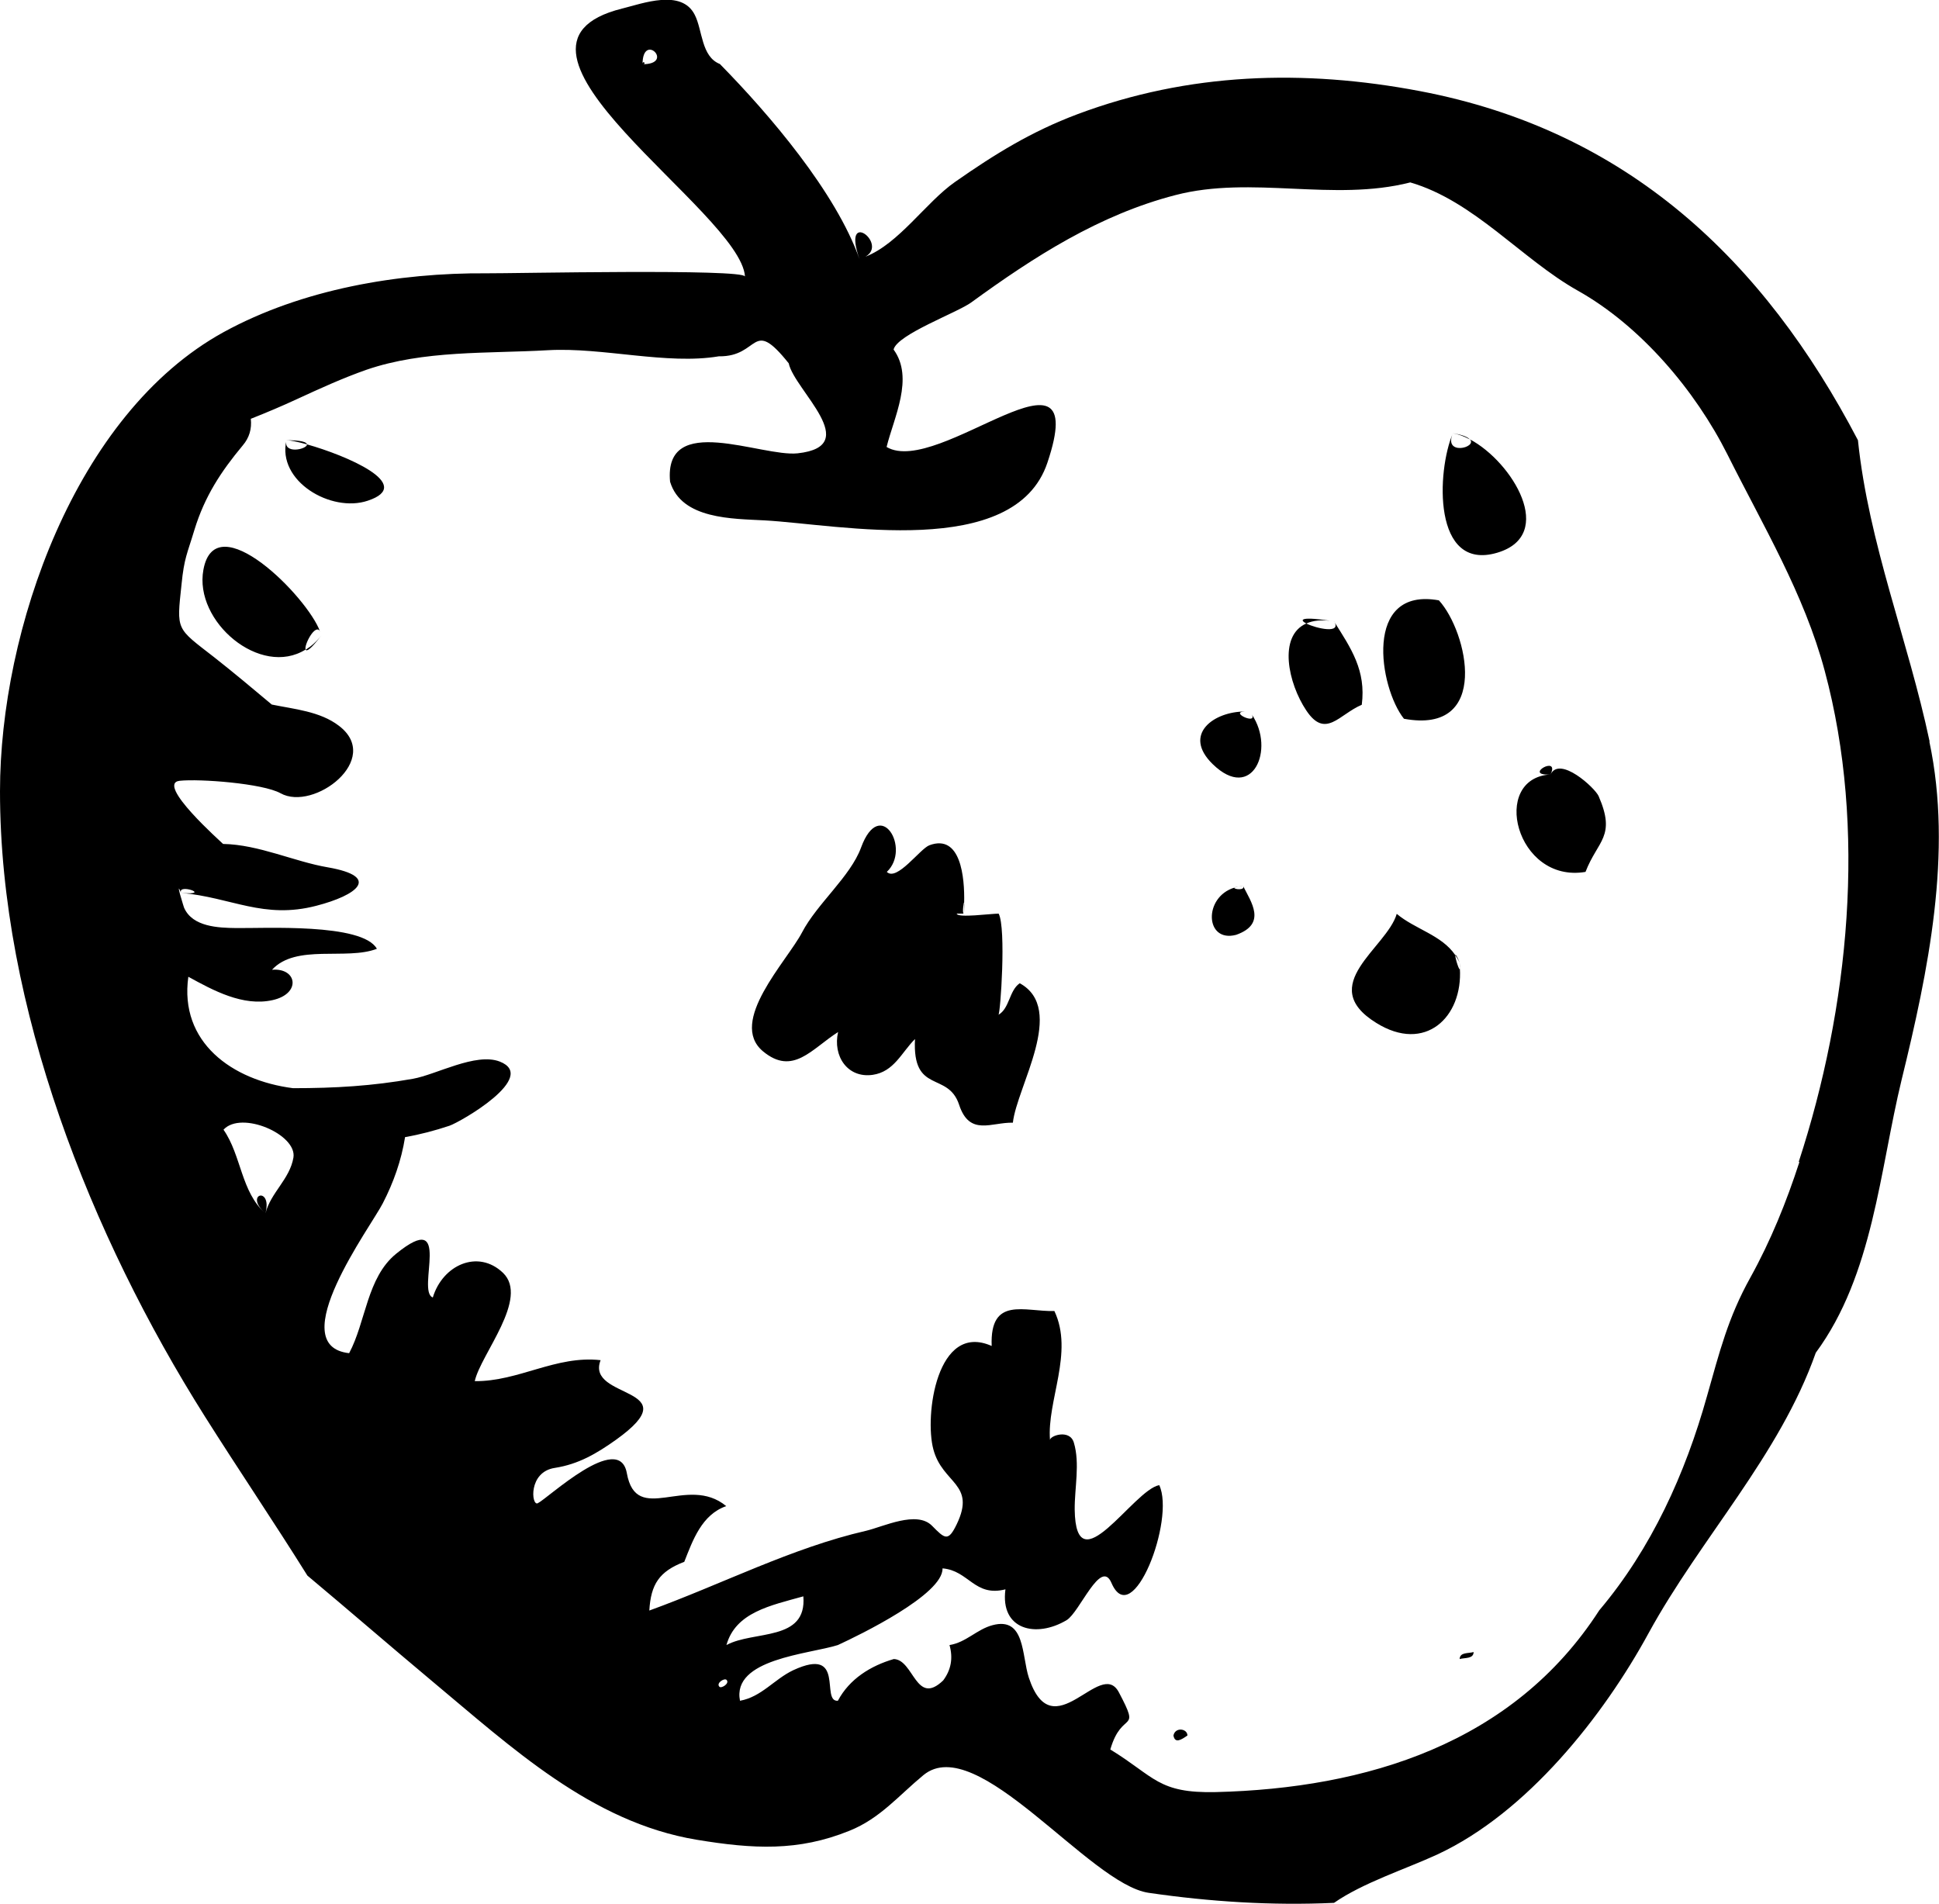 <?xml version="1.0" encoding="UTF-8"?>
<svg id="Layer_2" data-name="Layer 2" xmlns="http://www.w3.org/2000/svg" viewBox="0 0 88.75 87.14">
  <defs>
    <style>
      .cls-1 {
        fill-rule: evenodd;
      }
    </style>
  </defs>
  <g id="food_icons" data-name="food icons">
    <g id="apple">
      <path class="cls-1" d="M88.32,33.94c-.98-4.63-2.79-9.05-3.28-13.79-4.32-8.26-10.57-14.18-20.05-15.98-5.32-1.01-10.59-.85-15.68,1.06-2.1.79-3.77,1.82-5.6,3.1-1.33.93-2.57,2.83-4.1,3.42,1.07-.6-1.1-2.24-.27.11-1.08-3.06-4.12-6.62-6.39-8.93-.86-.34-.79-1.55-1.15-2.25-.6-1.2-2.39-.52-3.32-.29-6.97,1.73,5.42,9.29,5.62,12.27-.02-.37-10.77-.14-11.82-.15-4.06-.03-8.46.73-12.04,2.69C3.43,18.94,0,28.87,0,36.22,0,46.11,4.16,56.57,9.38,64.84c1.54,2.44,3.16,4.83,4.69,7.28,1.9,1.59,3.77,3.21,5.67,4.8,3.67,3.06,7.33,6.49,12.14,7.29,2.6.43,4.66.54,7-.41,1.4-.56,2.25-1.61,3.39-2.55,2.46-2.01,7.58,4.99,10.3,5.39,2.81.41,5.65.59,8.49.46,1.34-.93,3.27-1.54,4.74-2.22,4.1-1.91,7.59-6.33,9.66-10.13,2.38-4.35,5.99-8.12,7.65-12.83,2.63-3.57,2.92-8.34,3.93-12.5,1.21-4.94,2.35-10.39,1.27-15.47ZM29.41,2.94c0-1.5,1.5,0,0,0h0ZM13.43,52.99c-.17.99-1.04,1.6-1.28,2.55-1.12-.97-1.1-2.66-1.92-3.83.81-.89,3.38.22,3.2,1.28ZM32.93,77.21c-.17-.17.23-.41.32-.32.17.16-.23.41-.32.32ZM33.25,75.3c.42-1.5,2.02-1.81,3.52-2.23.17,2.08-2.27,1.55-3.52,2.23ZM82.36,53.19c-.59,1.82-1.31,3.6-2.24,5.28-1.03,1.85-1.41,3.4-1.99,5.44-.99,3.54-2.54,6.97-4.93,9.8-3.94,6.11-10.67,8.15-17.55,8.32-2.65.06-2.79-.7-4.83-1.95.54-1.86,1.42-.67.39-2.62-.85-1.6-3.02,2.66-4.12-.67-.33-1.01-.16-2.8-1.66-2.4-.72.19-1.21.79-1.97.91.17.6.07,1.14-.29,1.62-1.25,1.2-1.34-.95-2.26-.98-1.06.31-2.03.91-2.56,1.91-.81.06.38-2.52-2.04-1.4-.87.41-1.45,1.22-2.44,1.4-.38-1.92,3.15-2.13,4.48-2.55,1-.46,4.83-2.32,4.79-3.51,1.21.1,1.46,1.32,2.88.96-.25,1.86,1.41,2.24,2.8,1.41.6-.36,1.56-2.84,2.05-1.71.96,2.25,2.93-2.9,2.19-4.47-1.18.21-3.82,4.66-3.87,1.12-.01-.98.25-2.11-.04-3.07-.19-.63-1.11-.31-1.09-.11-.15-1.8,1.1-4.01.2-5.91-1.35.04-2.96-.7-2.87,1.6-2.52-1.12-3.08,3.21-2.67,4.73.42,1.59,1.97,1.56,1.07,3.43-.39.81-.54.67-1.13.07-.7-.71-2.22.04-3.02.23-3.4.78-6.61,2.45-9.92,3.65.07-1.2.45-1.79,1.6-2.23.39-.99.8-2.16,1.92-2.55-1.79-1.48-4.11.93-4.55-1.51-.35-1.94-3.63,1.17-4.08,1.38-.29.13-.44-1.44.79-1.62,1.08-.17,1.9-.65,2.8-1.29,3.43-2.46-1.42-1.82-.71-3.64-2.05-.23-3.75.98-5.76.96.27-1.23,2.51-3.79,1.29-4.96-1.14-1.09-2.76-.36-3.21,1.13-.77-.28.95-4.14-1.68-2-1.34,1.09-1.38,3.11-2.15,4.55-3.06-.34,1.02-5.83,1.54-6.86.49-.95.85-1.96,1.02-3.03.69-.12,1.37-.3,2.03-.52.52-.18,4.1-2.24,2.3-2.94-1.1-.42-2.9.6-3.97.79-1.87.33-3.55.43-5.49.43-2.79-.36-5.21-2.1-4.79-5.1,1.13.62,2.5,1.37,3.85,1.07,1.33-.29,1.13-1.49-.02-1.39,1.1-1.2,3.4-.42,4.8-.96-.66-1.19-5.2-.93-6.45-.95-.8-.01-1.98-.05-2.37-.92,0,.02-.44-1.39-.14-.69-.19-.46,1.47.13,0,0,2.32.21,3.77,1.22,6.19.59,1.86-.48,2.99-1.33.52-1.76-1.53-.26-3.15-1.04-4.79-1.07-.05-.06-3.11-2.76-1.99-2.89.92-.1,3.81.12,4.62.57,1.52.85,4.69-1.56,2.67-3.09-.86-.66-2.05-.76-3.07-.97-.87-.73-1.74-1.46-2.63-2.16-1.76-1.37-1.73-1.2-1.5-3.35.12-1.21.26-1.39.59-2.49.47-1.53,1.21-2.66,2.21-3.86.3-.35.42-.76.37-1.22.71-.28,1.42-.58,2.11-.9,1.04-.48,2.09-.96,3.17-1.34,2.64-.91,5.56-.74,8.33-.9,2.49-.14,5.44.68,7.81.28,1.9.03,1.48-1.83,3.2.32.26,1.23,3.44,3.79.41,4.12-1.66.18-6.14-1.92-5.84,1.3.52,1.73,2.88,1.69,4.33,1.77,3.41.19,11.44,1.84,12.94-2.64,2.09-6.21-4.98.69-7.36-.72.33-1.34,1.27-3.16.32-4.46.16-.69,2.92-1.69,3.56-2.16,2.87-2.09,5.86-4.01,9.34-4.91,3.5-.91,7.22.32,10.75-.58,2.92.85,5.1,3.51,7.66,4.95,2.89,1.62,5.39,4.58,6.86,7.51,1.62,3.24,3.51,6.38,4.45,9.9,1.94,7.21,1.11,15.43-1.19,22.47ZM12.15,55.54c.33-1.27-1.02-.89,0,0h0ZM29.41,2.94c.21,0,0-.21,0,0h0ZM66.49,19.83c.25.04.52.14.78.28-.09-.1-.32-.21-.78-.28ZM67.28,20.11c.35.38-1.23.77-.78-.28-.74,1.72-.94,6.35,2.03,5.47,2.73-.81.69-4.16-1.25-5.19ZM14.05,20.34c.03.22-1.1.48-.94-.19-.44,1.88,2.05,3.33,3.72,2.77,2.21-.73-1-2.08-2.78-2.58ZM13.11,20.15c.17,0,.51.07.94.19-.01-.1-.25-.19-.94-.19ZM13.99,29.74c.05.09.25-.03.72-.66-.22.29-.46.5-.72.66ZM14.65,28.91c-.56-1.57-4.79-5.85-5.34-2.83-.44,2.37,2.61,4.95,4.68,3.65-.09-.18.44-1.22.66-.83ZM65.86,27.48c-3.49-.63-2.73,4-1.6,5.42,4,.74,2.91-3.99,1.6-5.42ZM61.06,28.44c.37.59-.81.33-1.27.1-1.3.57-.83,2.74,0,3.98.88,1.32,1.5.18,2.54-.26.2-1.57-.48-2.57-1.28-3.83ZM61.06,28.44c-1.53-.24-1.61-.08-1.27.1.31-.14.73-.19,1.27-.1ZM56.98,32.57c-1.39-.01-2.89,1.03-1.47,2.41,1.81,1.76,2.87-.68,1.79-2.27.25.48-1.05-.12-.32-.14ZM70.97,35.45c-2.78.16-1.59,5,1.6,4.46.56-1.45,1.41-1.61.6-3.47-.17-.38-1.78-1.86-2.2-.99ZM70.97,35.45c.45-.93-1.31.08,0,0h0ZM44.14,41.34c0,.19-.01.36-.02.49.03-.31.03-.44.02-.49ZM46.67,45.01c-.48.33-.46,1.15-.97,1.44.09-.05.36-3.96.01-4.63-.37,0-1.88.21-1.92,0h.32c-.08,0,.01-.62.02-.49.03-1.19-.16-3.17-1.59-2.64-.43.16-1.49,1.67-1.95,1.22,1.13-1.06-.31-3.49-1.18-1.11-.49,1.33-2.01,2.56-2.7,3.88-.69,1.32-3.4,4.09-1.79,5.44,1.37,1.14,2.23-.11,3.44-.88-.25,1.1.43,2.12,1.58,1.96.98-.14,1.32-1.02,1.94-1.64-.13,2.55,1.51,1.46,2.02,3.01.48,1.46,1.49.79,2.46.82.18-1.65,2.46-5.2.32-6.38ZM56.5,40.63c-1.43.43-1.35,2.54.08,2.16,1.42-.5.68-1.51.32-2.23.1.21-.45.15-.4.07ZM56.5,40.63c.12-.04.26-.07.4-.07-.28.02-.38.05-.4.07ZM66.81,44.06c.01.09.01.18.02.27,0-.04,0-.13-.02-.27ZM66.61,43.72c.07.11.14.22.2.34-.13-.31-.18-.38-.2-.34ZM66.83,44.33c-.02.21-.24-.52-.22-.61-.62-.92-1.85-1.19-2.68-1.89-.45,1.56-3.73,3.26-.94,4.99,2.24,1.4,3.97-.26,3.83-2.49ZM66.81,75.94c.25-.07.63,0,.64-.32-.25.07-.63,0-.64.32ZM53.71,79.44c.07.38.35.2.64,0,0-.32-.56-.4-.64,0Z"/>
    </g>
  </g>
</svg>